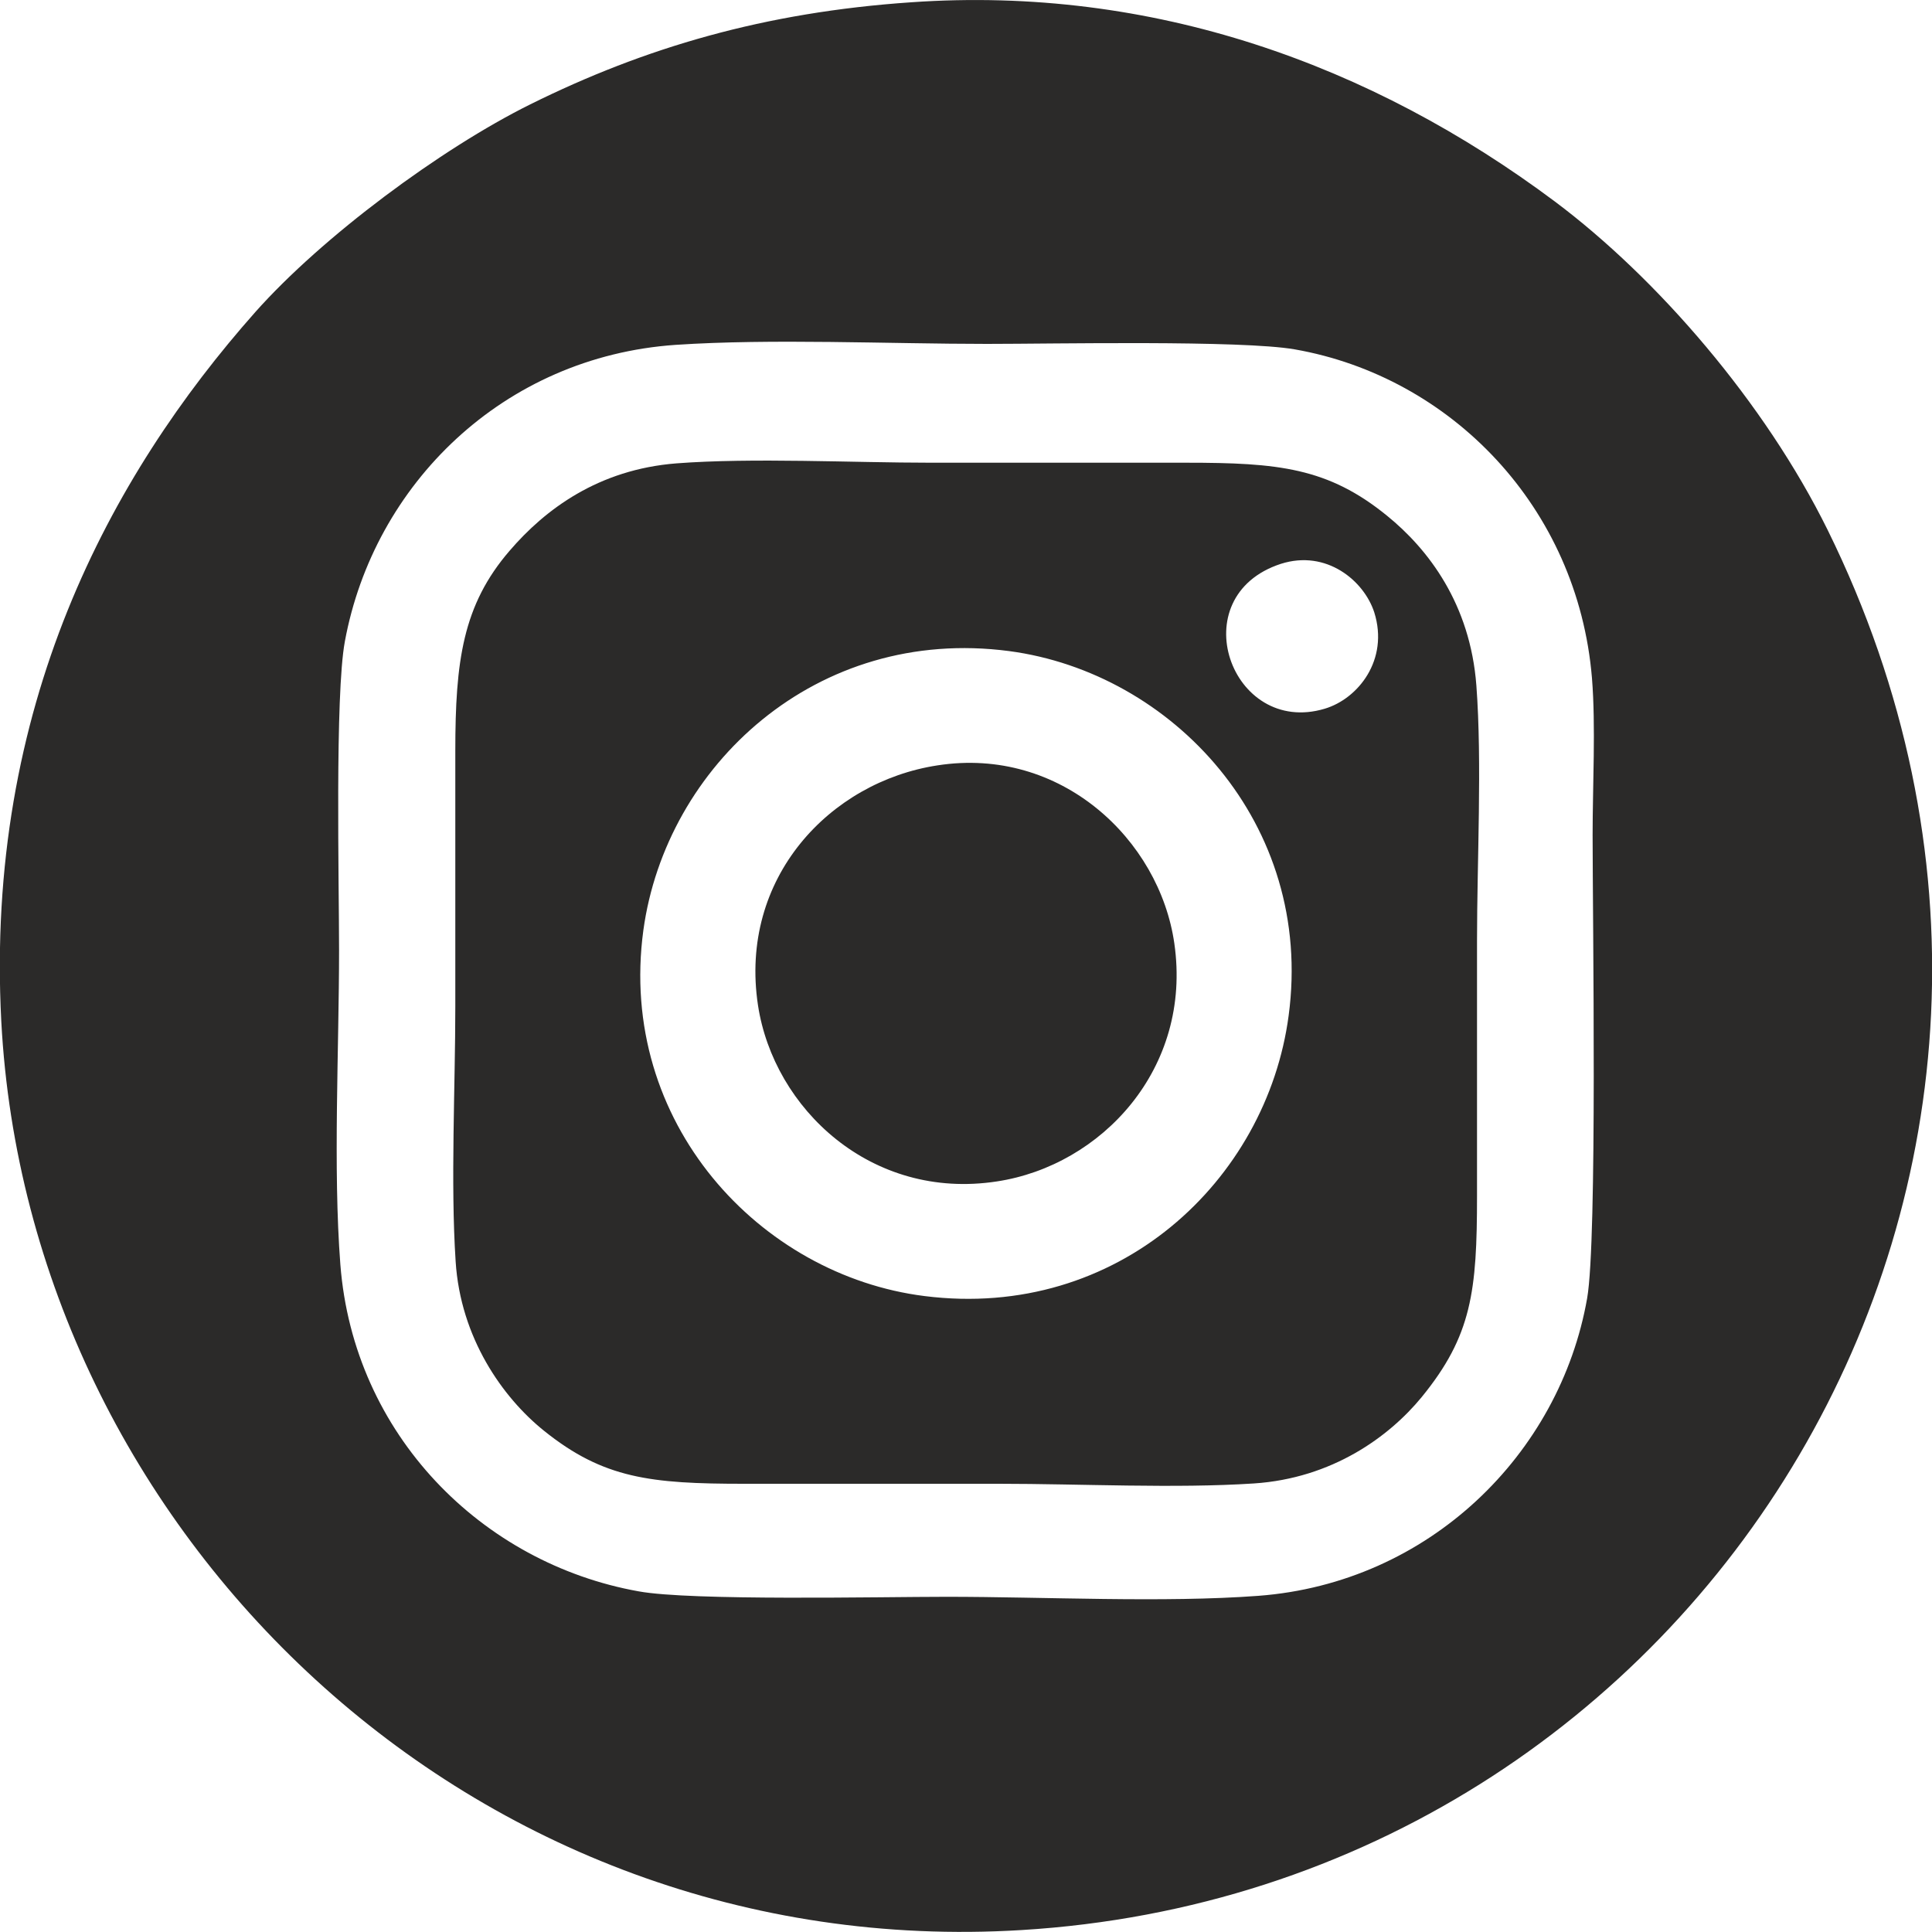 <?xml version="1.0" encoding="UTF-8"?>
<!DOCTYPE svg PUBLIC "-//W3C//DTD SVG 1.1//EN" "http://www.w3.org/Graphics/SVG/1.1/DTD/svg11.dtd">
<!-- Creator: CorelDRAW 2020 (64 Bit) -->
<svg xmlns="http://www.w3.org/2000/svg" xml:space="preserve" width="60px" height="60px" version="1.1" style="shape-rendering:geometricPrecision; text-rendering:geometricPrecision; image-rendering:optimizeQuality; fill-rule:evenodd; clip-rule:evenodd"
viewBox="0 0 60 60"
 xmlns:xlink="http://www.w3.org/1999/xlink"
 xmlns:xodm="http://www.corel.com/coreldraw/odm/2003">
 <defs>
  <style type="text/css">
   <![CDATA[
    .fil0 {fill:#2B2A29}
   ]]>
  </style>
 </defs>
 <g id="Camada_x0020_1">
  <path class="fil0" d="M20.98 10.71c2.99,-0.2 6.61,-0.03 9.67,-0.03 2.07,0 7.89,-0.12 9.56,0.17 4.84,0.85 8.79,4.89 9.23,10.21 0.12,1.49 0.02,3.34 0.02,4.87 0,2.61 0.15,12.57 -0.17,14.39 -0.85,4.84 -4.91,8.84 -10.21,9.24 -2.95,0.22 -6.64,0.03 -9.68,0.03 -2.05,0 -7.94,0.13 -9.57,-0.17 -4.86,-0.87 -8.85,-4.86 -9.26,-10.15 -0.23,-2.99 -0.04,-6.7 -0.04,-9.76 0,-2.08 -0.13,-7.92 0.18,-9.59 0.9,-4.88 4.92,-8.84 10.27,-9.21zm8.13 13.06c-3.33,0.51 -6.17,3.49 -5.57,7.45 0.49,3.21 3.52,6.07 7.42,5.47 3.24,-0.49 6.07,-3.5 5.51,-7.39 -0.46,-3.22 -3.52,-6.13 -7.36,-5.53zm10.91 7.77c-0.68,5.12 -5.3,9.47 -11.31,8.71 -5.1,-0.64 -9.54,-5.38 -8.73,-11.36 0.7,-5.1 5.37,-9.46 11.36,-8.67 5.05,0.67 9.48,5.35 8.68,11.32zm-0.24 -14.03c1.41,-0.45 2.58,0.52 2.9,1.51 0.46,1.47 -0.5,2.68 -1.54,2.99 -2.91,0.87 -4.46,-3.49 -1.36,-4.5zm-25.63 21.66c0.15,2.38 1.46,4.23 2.74,5.26 1.85,1.49 3.32,1.65 6.22,1.65 2.65,0 5.29,0 7.93,0 2.5,0 5.46,0.15 7.9,-0.01 2.43,-0.16 4.2,-1.45 5.21,-2.68 1.56,-1.91 1.72,-3.29 1.72,-6.25 0,-2.64 0,-5.28 0,-7.92 0,-2.48 0.16,-5.53 -0.02,-7.93 -0.19,-2.53 -1.49,-4.23 -2.77,-5.27 -1.84,-1.5 -3.39,-1.65 -6.24,-1.65 -2.64,0 -5.28,0 -7.93,0 -2.44,0 -5.54,-0.16 -7.9,0.02 -2.43,0.19 -4.08,1.43 -5.18,2.71 -1.46,1.69 -1.69,3.43 -1.69,6.22 0,2.64 0,5.28 0,7.93 0,2.5 -0.15,5.48 0.01,7.92zm14.16 -39.1c-4.57,0.31 -8.29,1.41 -11.84,3.17 -2.78,1.38 -6.46,4.11 -8.54,6.45 -4.52,5.1 -8.4,12.28 -7.89,22.03 0.84,15.85 14.63,29.26 31.68,28.22 21.2,-1.28 34.86,-23.54 25.04,-43.48 -1.95,-3.95 -5.28,-7.81 -8.47,-10.2 -5.7,-4.26 -12.5,-6.71 -19.98,-6.19z"/>
 </g>
</svg>
